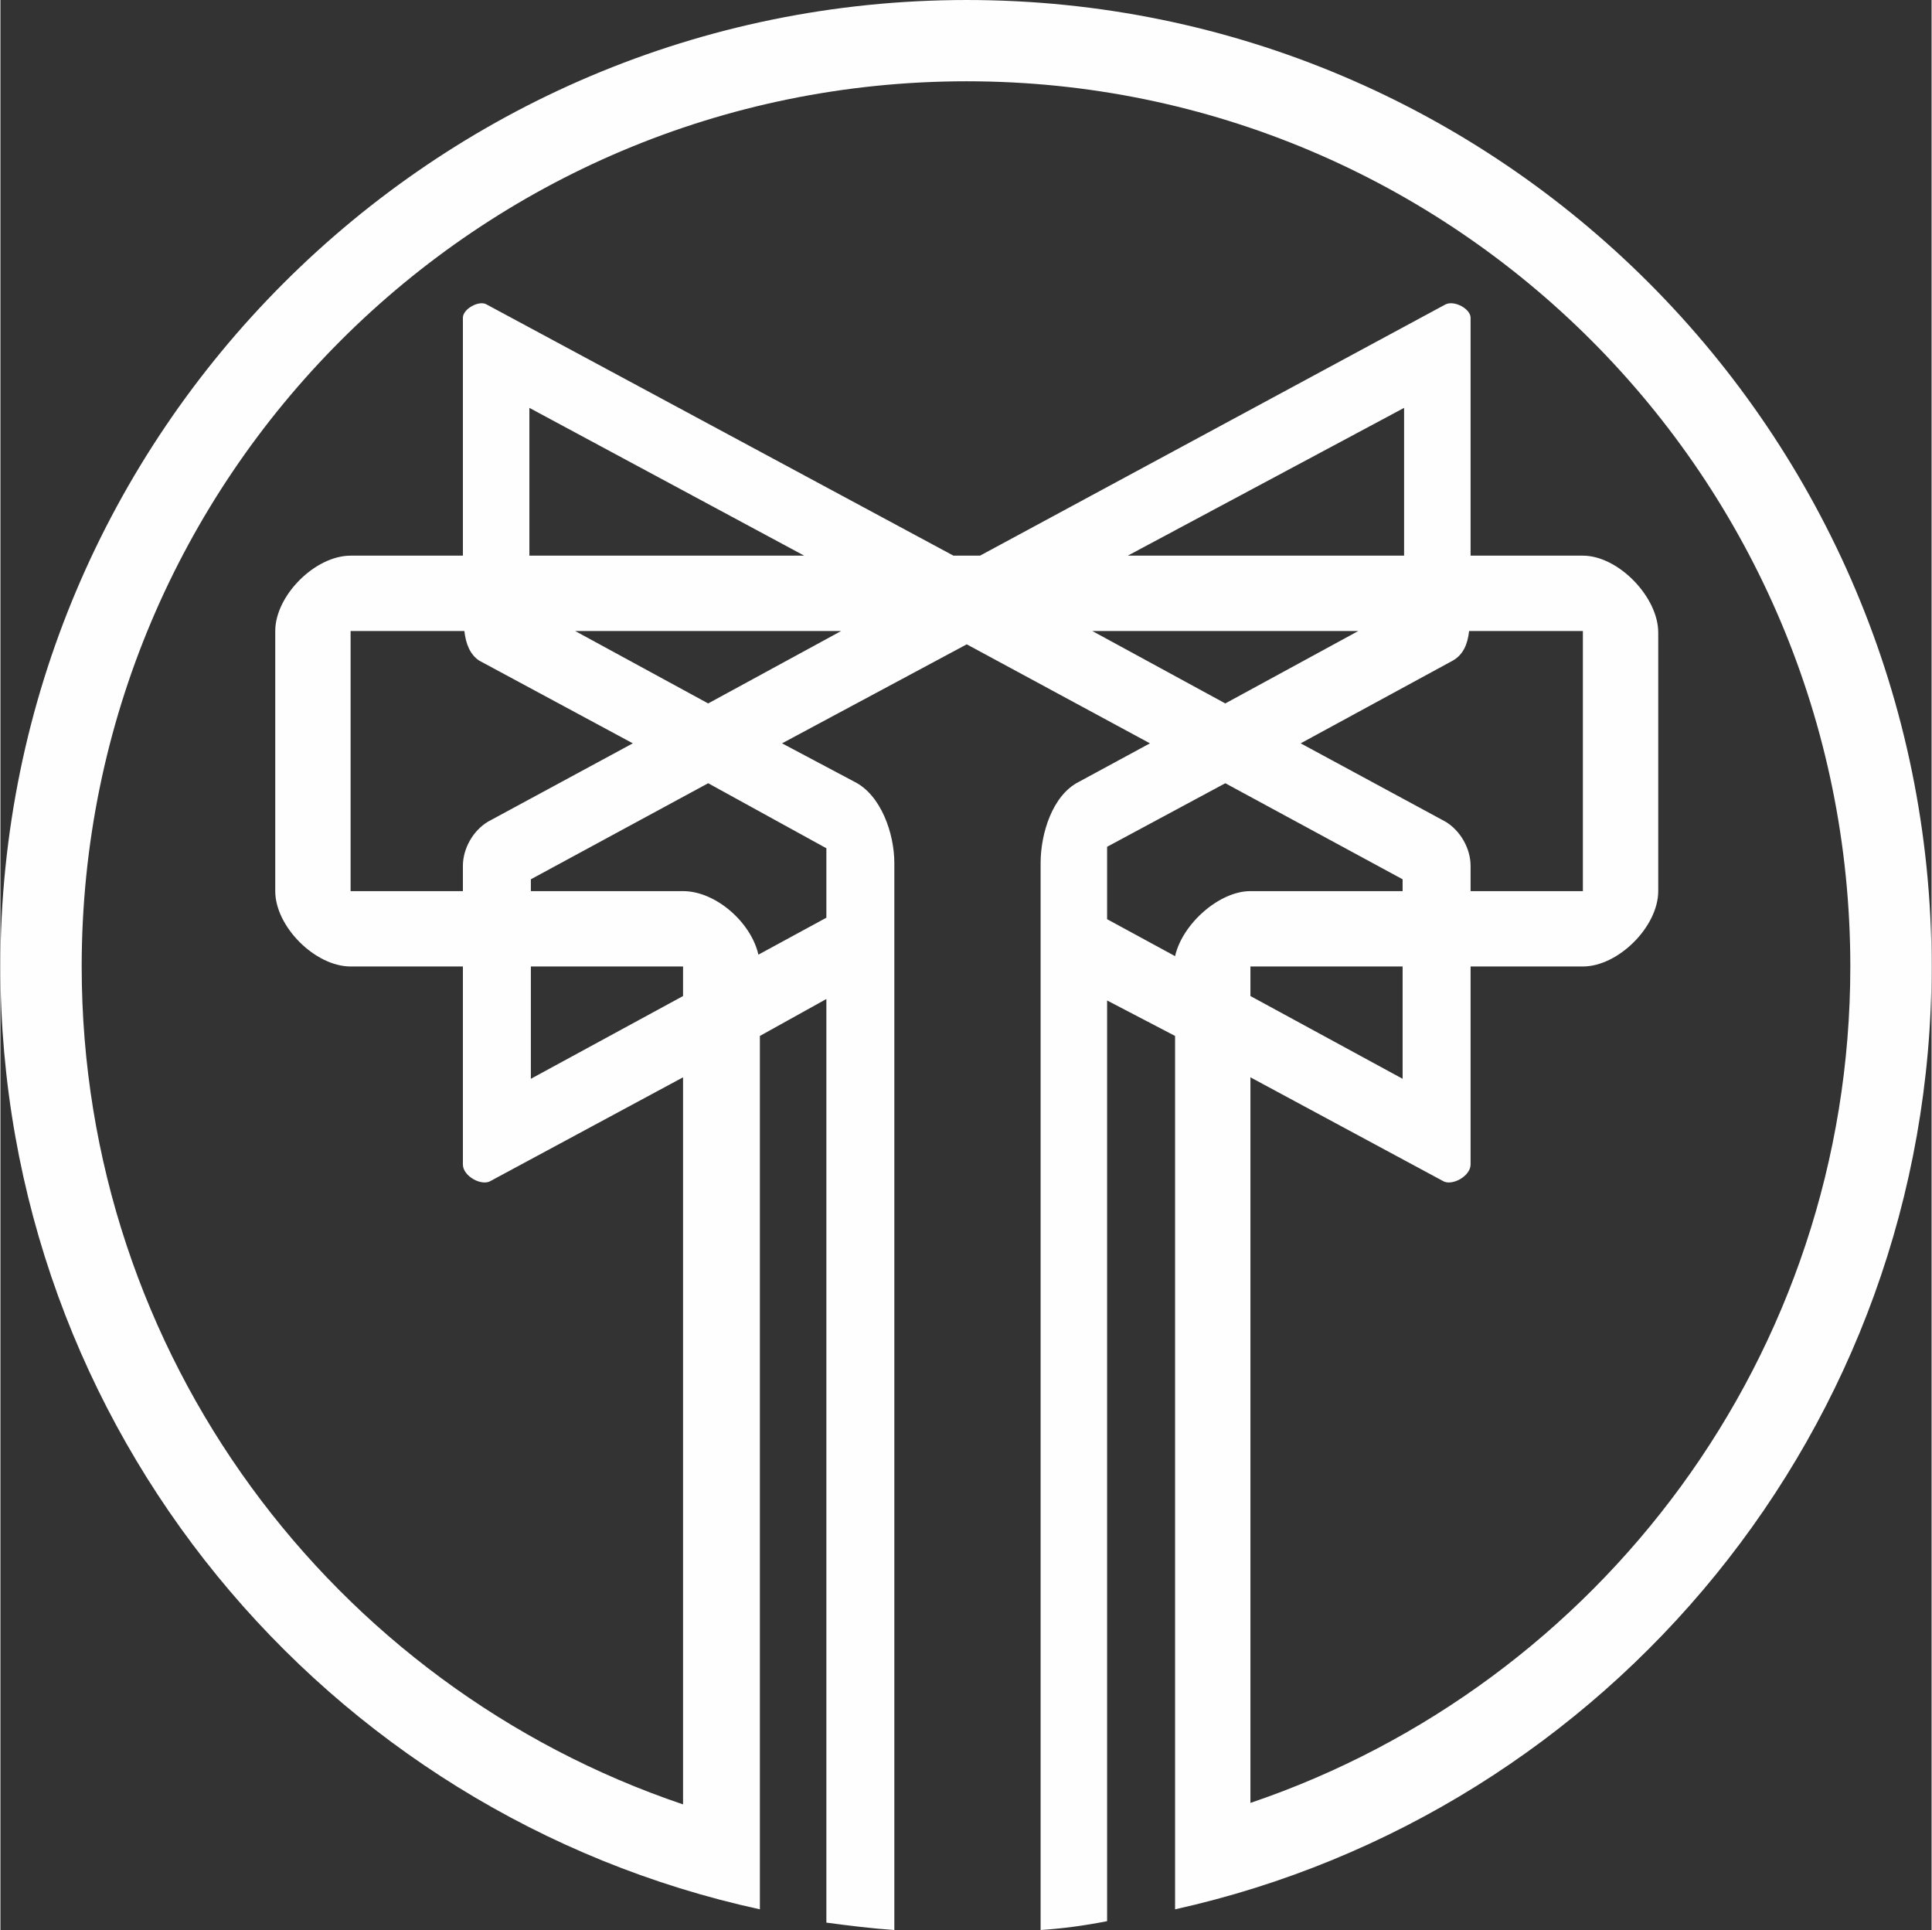 <?xml version="1.0" encoding="UTF-8"?>
<!DOCTYPE svg PUBLIC "-//W3C//DTD SVG 1.1//EN" "http://www.w3.org/Graphics/SVG/1.1/DTD/svg11.dtd">
<!-- Creator: CorelDRAW X7 -->
<svg xmlns="http://www.w3.org/2000/svg" xml:space="preserve" width="41.752mm" height="41.702mm" version="1.1" style="shape-rendering:geometricPrecision; text-rendering:geometricPrecision; image-rendering:optimizeQuality; fill-rule:evenodd; clip-rule:evenodd"
viewBox="0 0 1307 1306"
 xmlns:xlink="http://www.w3.org/1999/xlink">
 <rect x="0" y="0" width="1307" height="1306" fill="#333333" stroke="none"/>
 <defs>
  <style type="text/css">
   <![CDATA[
    .fil0 {fill:#FEFEFE}
   ]]>
  </style>
 </defs>
 <g id="Capa_x0020_1">
  <path class="fil0" d="M846 1220l0 -491 130 70c6,4 19,-3 19,-11l0 -134 76 0c24,0 51,-27 51,-51l0 -175c0,-24 -27,-52 -51,-52l-76 0 0 -161c0,-6 -11,-12 -17,-9l-315 170 -18 0 -316 -170c-5,-3 -16,3 -16,9l0 161 -76 0c-24,0 -51,27 -51,51l0 176c0,24 27,51 51,51l76 0 0 134c0,8 13,15 19,11l130 -70 0 492c-237,-80 -407,-304 -407,-567 0,-331 268,-599 599,-599 330,0 598,268 598,599 0,263 -170,486 -406,566zm104 -844l-187 0 187 -100 0 100zm-591 278l103 0 0 20 -103 56 0 -76zm210 -227l-90 49 -90 -49 180 0zm-141 76l-98 53c-10,6 -17,18 -17,30l0 17 -76 0 0 -176 77 0c1,9 4,16 10,20l104 56zm86 198l45 -25 0 625c15,2 31,4 46,5l0 -666c0,0 0,-1 0,-1l0 -55c0,-20 -9,-46 -27,-55l-49 -26 125 -67 124 67 -48 26c-18,9 -26,35 -26,55l0 56 0 0 0 666c15,-1 30,-3 45,-6l0 -623 46 24 0 591c293,-65 512,-326 512,-638 0,-361 -292,-654 -653,-654 -361,0 -654,293 -654,654 0,313 220,574 514,638l0 -591zm45 -80l-46 25c-5,-22 -29,-43 -51,-43l-103 0 0 -8 120 -65 80 44 0 47zm270 -145l90 -49 -180 0 90 49zm165 -49c-1,9 -4,16 -11,20l-103 56 98 53c10,6 17,18 17,30l0 17 76 0 0 -176 -77 0zm-165 103l-80 43 0 49 46 25c5,-22 30,-44 51,-44l103 0 0 -8 -120 -65zm17 144l0 -20 103 0 0 76 -103 -56zm-302 -298l-186 0 0 -100 186 100z"/>
 </g>
</svg>
